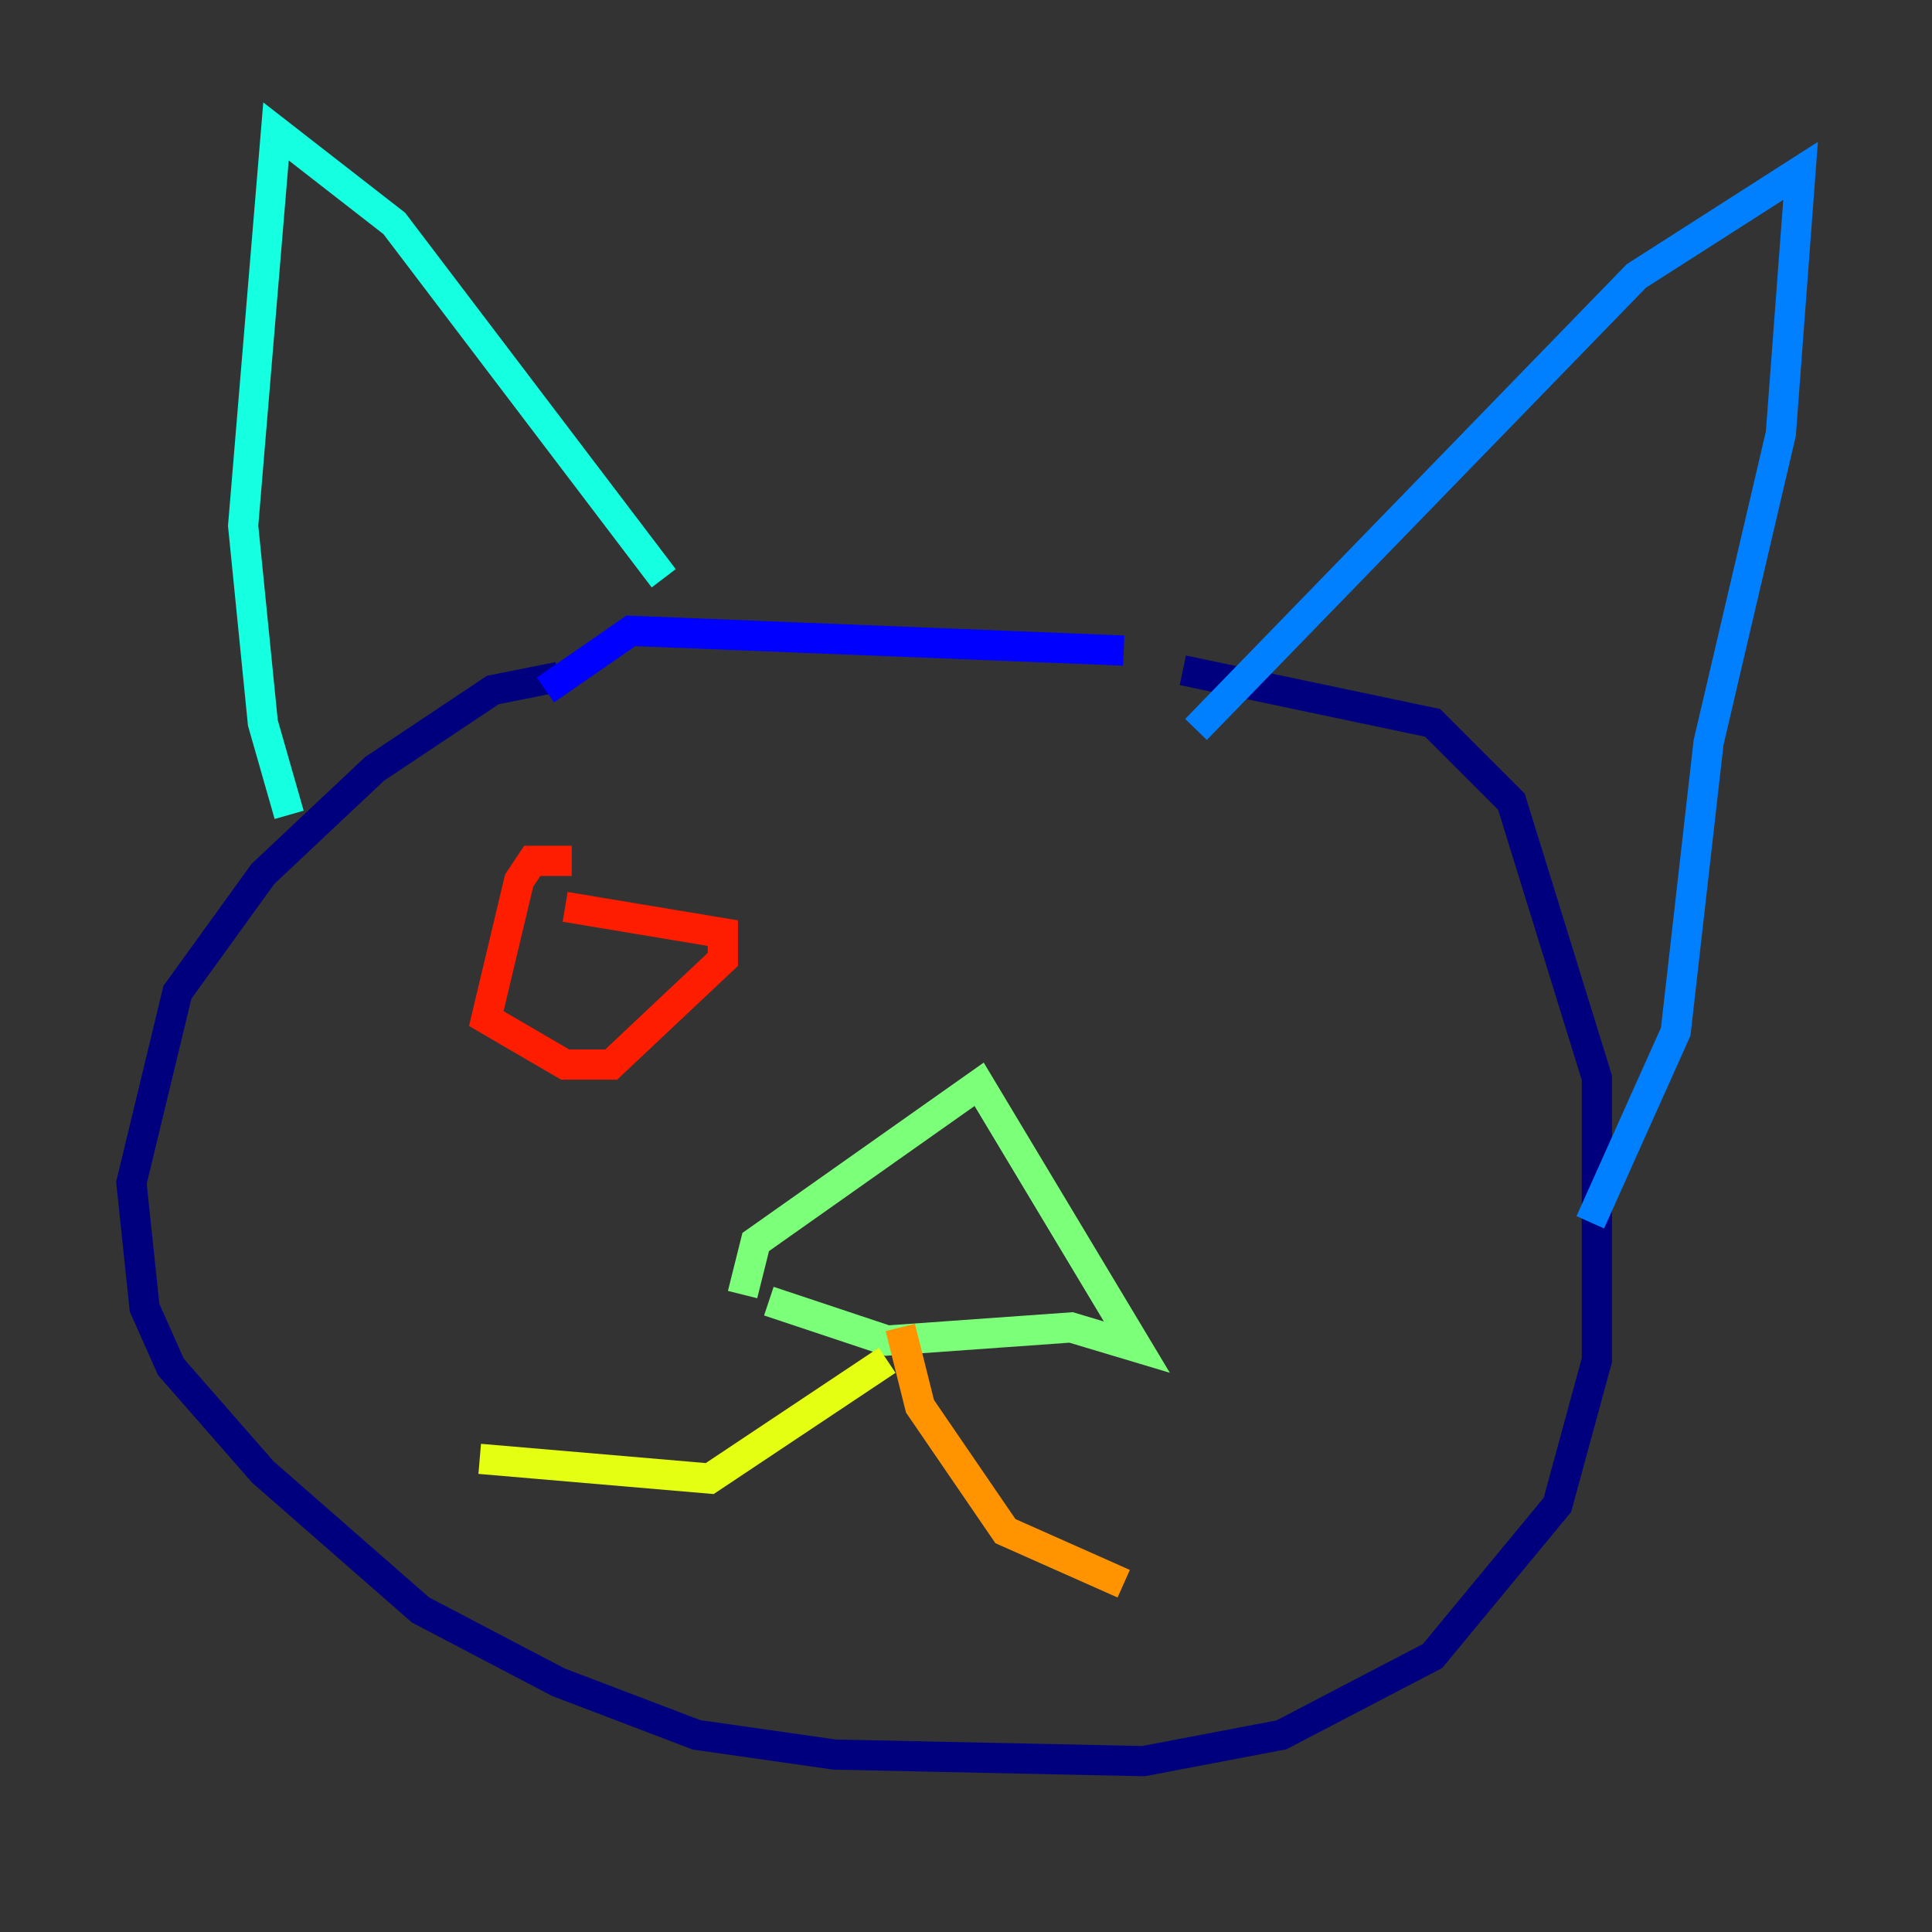 <?xml version="1.0" encoding="utf-8" ?>
<svg baseProfile="tiny" height="128" version="1.2" viewBox="0,0,128,128" width="128" xmlns="http://www.w3.org/2000/svg" xmlns:ev="http://www.w3.org/2001/xml-events" xmlns:xlink="http://www.w3.org/1999/xlink"><rect x="0" y="0" width="128" height="128" fill="#333333" stroke="none"/><defs /><polyline fill="none" points="37.007,44.843 32.653,45.714 24.816,50.939 17.415,57.905 11.755,65.742 8.707,78.367 9.578,86.639 11.32,90.558 17.415,97.524 27.864,106.667 37.007,111.456 46.15,114.939 55.292,116.245 75.755,116.68 84.898,114.939 94.912,109.714 103.184,99.701 105.796,90.122 105.796,71.401 100.136,53.116 94.912,47.891 78.367,44.408" stroke="#00007f" stroke-width="2" /><polyline fill="none" points="74.449,43.102 41.796,41.796 36.136,45.714" stroke="#0000ff" stroke-width="2" /><polyline fill="none" points="79.238,48.327 108.408,18.286 119.293,11.32 117.986,28.735 113.197,49.197 111.02,68.354 105.361,80.98" stroke="#0080ff" stroke-width="2" /><polyline fill="none" points="43.973,38.313 26.122,14.803 18.286,8.707 16.109,34.83 17.415,47.891 19.157,53.986" stroke="#15ffe1" stroke-width="2" /><polyline fill="none" points="49.197,85.769 50.068,82.286 64.871,71.837 75.32,89.252 70.966,87.946 58.776,88.816 50.939,86.204" stroke="#7cff79" stroke-width="2" /><polyline fill="none" points="58.776,90.122 47.02,97.959 31.782,96.653" stroke="#e4ff12" stroke-width="2" /><polyline fill="none" points="59.646,87.946 60.952,93.17 66.612,101.442 74.449,104.925" stroke="#ff9400" stroke-width="2" /><polyline fill="none" points="37.878,57.034 35.265,57.034 34.395,58.34 32.218,67.483 37.442,70.531 40.49,70.531 47.891,63.565 47.891,61.823 37.442,60.082" stroke="#ff1d00" stroke-width="2" /><polyline fill="none" points="76.191,60.082 76.191,60.082" stroke="#7f0000" stroke-width="2" /></svg>